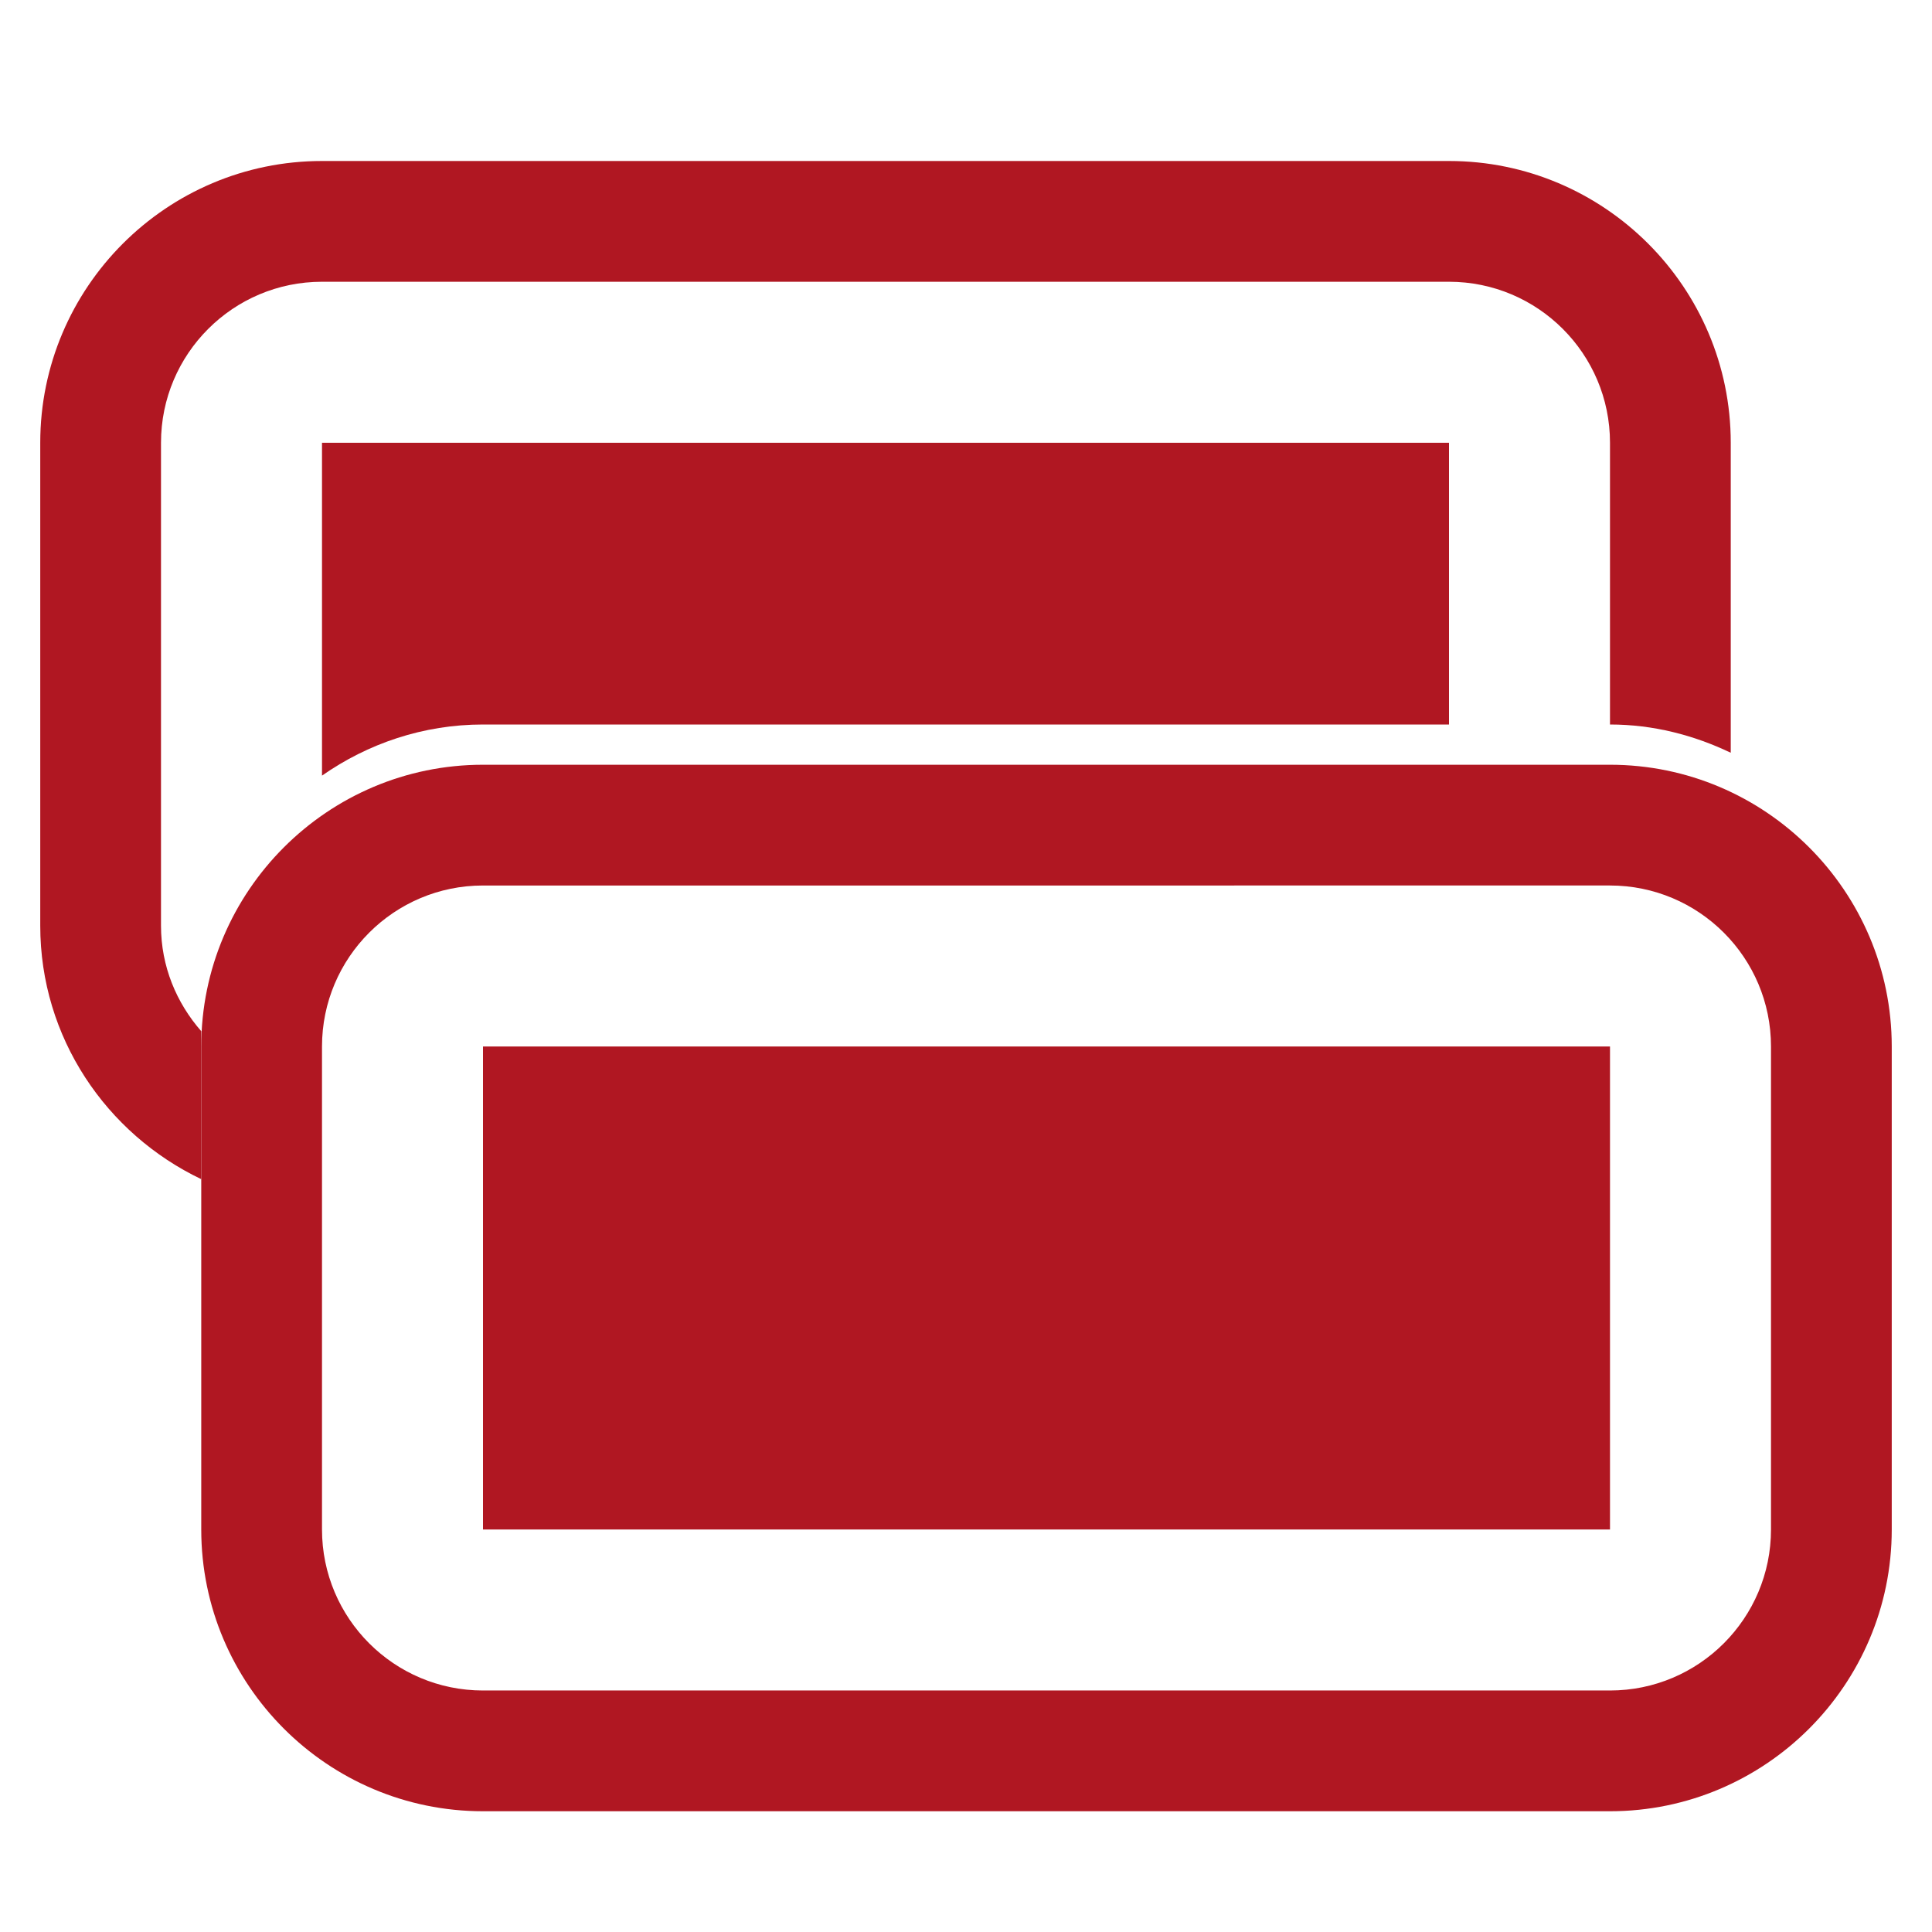 <?xml version="1.0" encoding="utf-8"?>
<!-- Generator: Adobe Illustrator 15.0.2, SVG Export Plug-In . SVG Version: 6.00 Build 0)  -->
<!DOCTYPE svg PUBLIC "-//W3C//DTD SVG 1.0//EN" "http://www.w3.org/TR/2001/REC-SVG-20010904/DTD/svg10.dtd">
<svg version="1.0" id="Layer_1" xmlns="http://www.w3.org/2000/svg" xmlns:xlink="http://www.w3.org/1999/xlink" x="0px" y="0px"
	 width="24px" height="24px" viewBox="0 0 24 24" enable-background="new 0 0 24 24" xml:space="preserve">
<g>
	<g>
		<path display="none" fill="#B01722" d="M18,10.5H6c-0.738,0-1.376,0.405-1.723,1H18V10.5z"/>
		<path fill="#B01722" d="M6,9h12V5.5H4v4.135C4.568,9.238,5.256,9,6,9z"/>
	</g>
	<g>
		<path display="none" fill="#B01722" d="M21.5,11.5v-0.31c-0.366-0.419-0.899-0.69-1.5-0.69v1c0,1.104-0.896,2-2,2H4V15h14
			C19.93,15,21.5,13.43,21.5,11.5z"/>
		<path fill="#B01722" d="M2.5,12.81C2.192,12.458,2,12.004,2,11.5v-6c0-1.104,0.896-2,2-2h14c1.104,0,2,0.896,2,2V9
			c0.539,0,1.044,0.133,1.5,0.351V5.5C21.5,3.57,19.93,2,18,2H4C2.07,2,0.5,3.57,0.5,5.5v6c0,1.391,0.822,2.585,2,3.148V12.81z"/>
	</g>
</g>
<g>
	<rect x="6" y="13" fill="#B01722" width="14" height="6"/>
	<g>
		<path fill="#B01722" d="M20,11c1.104,0,2,0.896,2,2v6c0,1.104-0.896,2-2,2H6c-1.104,0-2-0.896-2-2v-6c0-1.104,0.896-2,2-2H20
			 M20,9.5H6c-1.93,0-3.5,1.57-3.5,3.5v6c0,1.93,1.57,3.5,3.5,3.5h14c1.93,0,3.5-1.57,3.5-3.5v-6C23.5,11.07,21.93,9.5,20,9.5
			L20,9.5z"/>
	</g>
</g>
</svg>
